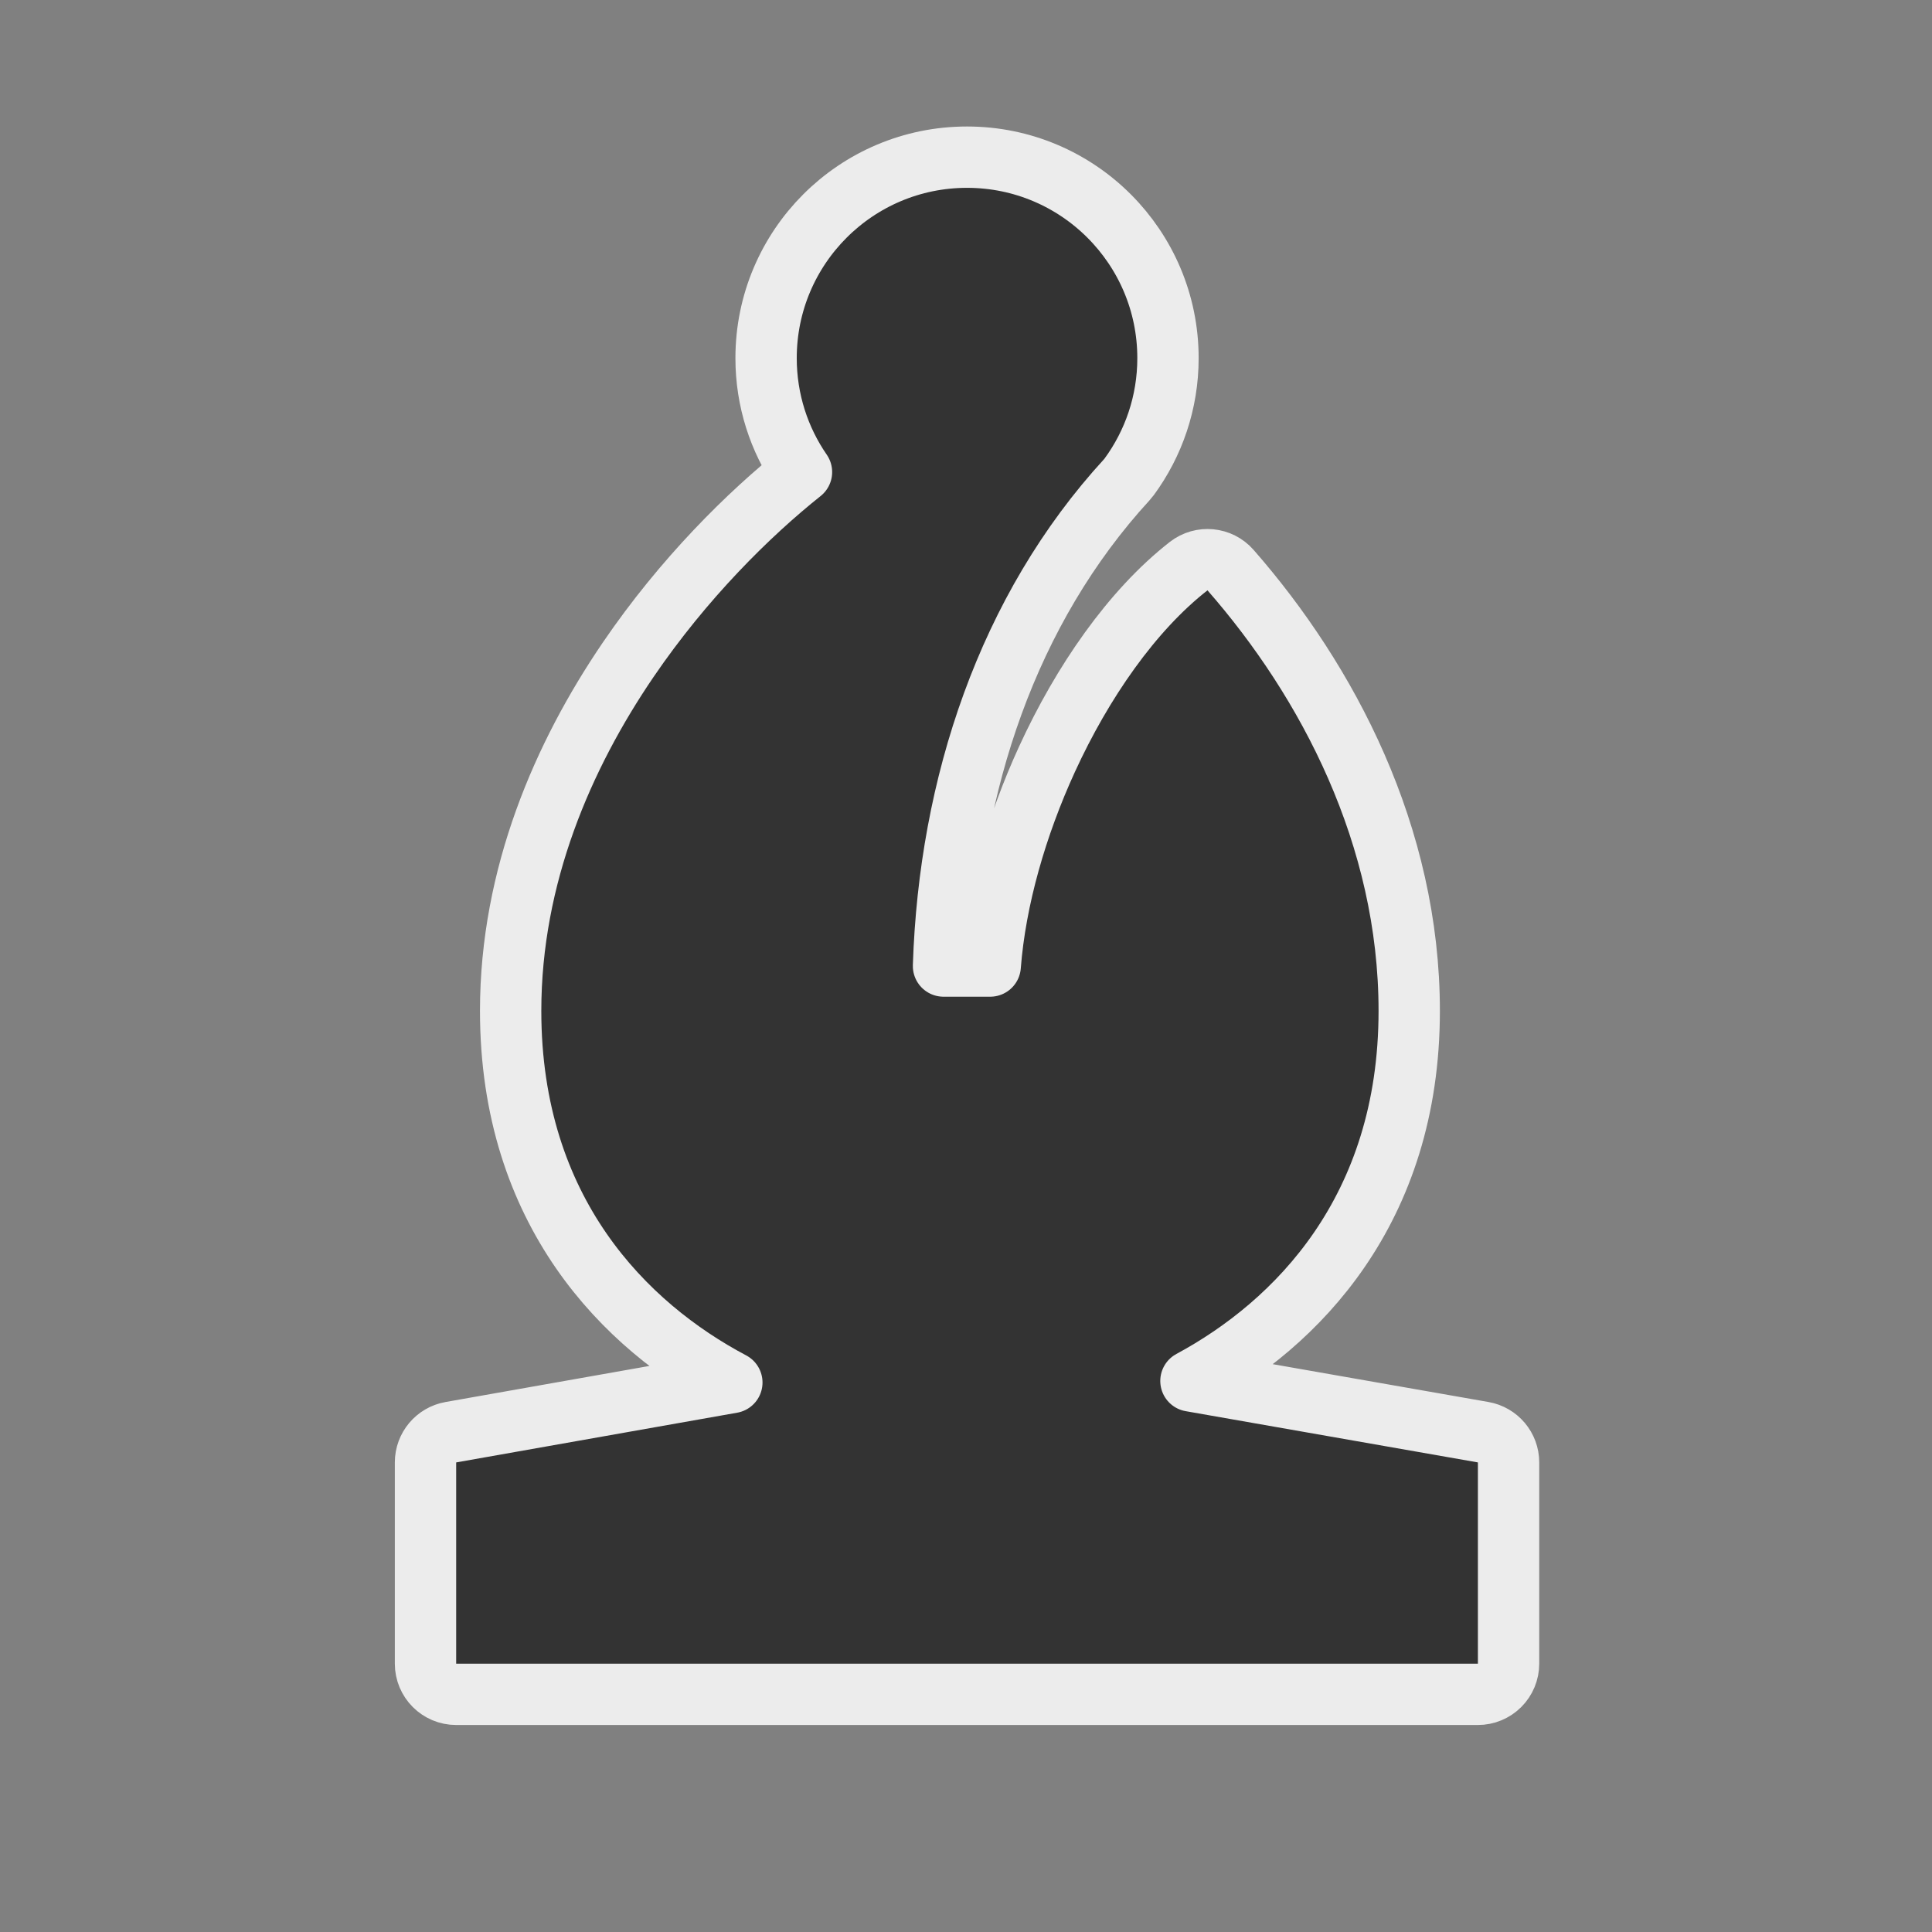 <svg width="126" height="126" viewBox="0 0 126 126" fill="none" xmlns="http://www.w3.org/2000/svg">
<rect x="0" y="0" width="126" height="126" fill="#808080" stroke="none"/>
<path d="M49.962 23.356C49.962 26.114 50.815 28.675 52.271 30.787C48.835 33.523 44.575 37.732 40.964 43.033C36.727 49.255 33.303 57.106 33.303 65.928C33.303 79.048 40.796 86.494 47.729 90.163L29.402 93.406C28.446 93.575 27.75 94.405 27.75 95.375V108.5C27.75 109.605 28.645 110.5 29.75 110.5L96.385 110.5C96.915 110.5 97.424 110.289 97.799 109.914C98.174 109.539 98.385 109.03 98.385 108.5V95.375C98.385 94.404 97.687 93.573 96.73 93.405L77.67 90.062C84.545 86.359 91.906 78.929 91.906 65.928C91.906 54.504 86.594 44.427 80.255 37.183C79.556 36.385 78.356 36.271 77.519 36.923C73.818 39.813 70.585 44.494 68.284 49.51C66.289 53.861 64.913 58.642 64.579 63.002H61.533C61.918 51.219 65.725 39.74 73.496 31.277C73.546 31.224 73.592 31.167 73.635 31.108C75.23 28.937 76.173 26.254 76.173 23.356C76.173 16.118 70.305 10.25 63.067 10.25C55.829 10.25 49.962 16.118 49.962 23.356Z" fill="#333333" stroke="#ECECEC" stroke-width="4" stroke-linejoin="round"/>
</svg>
